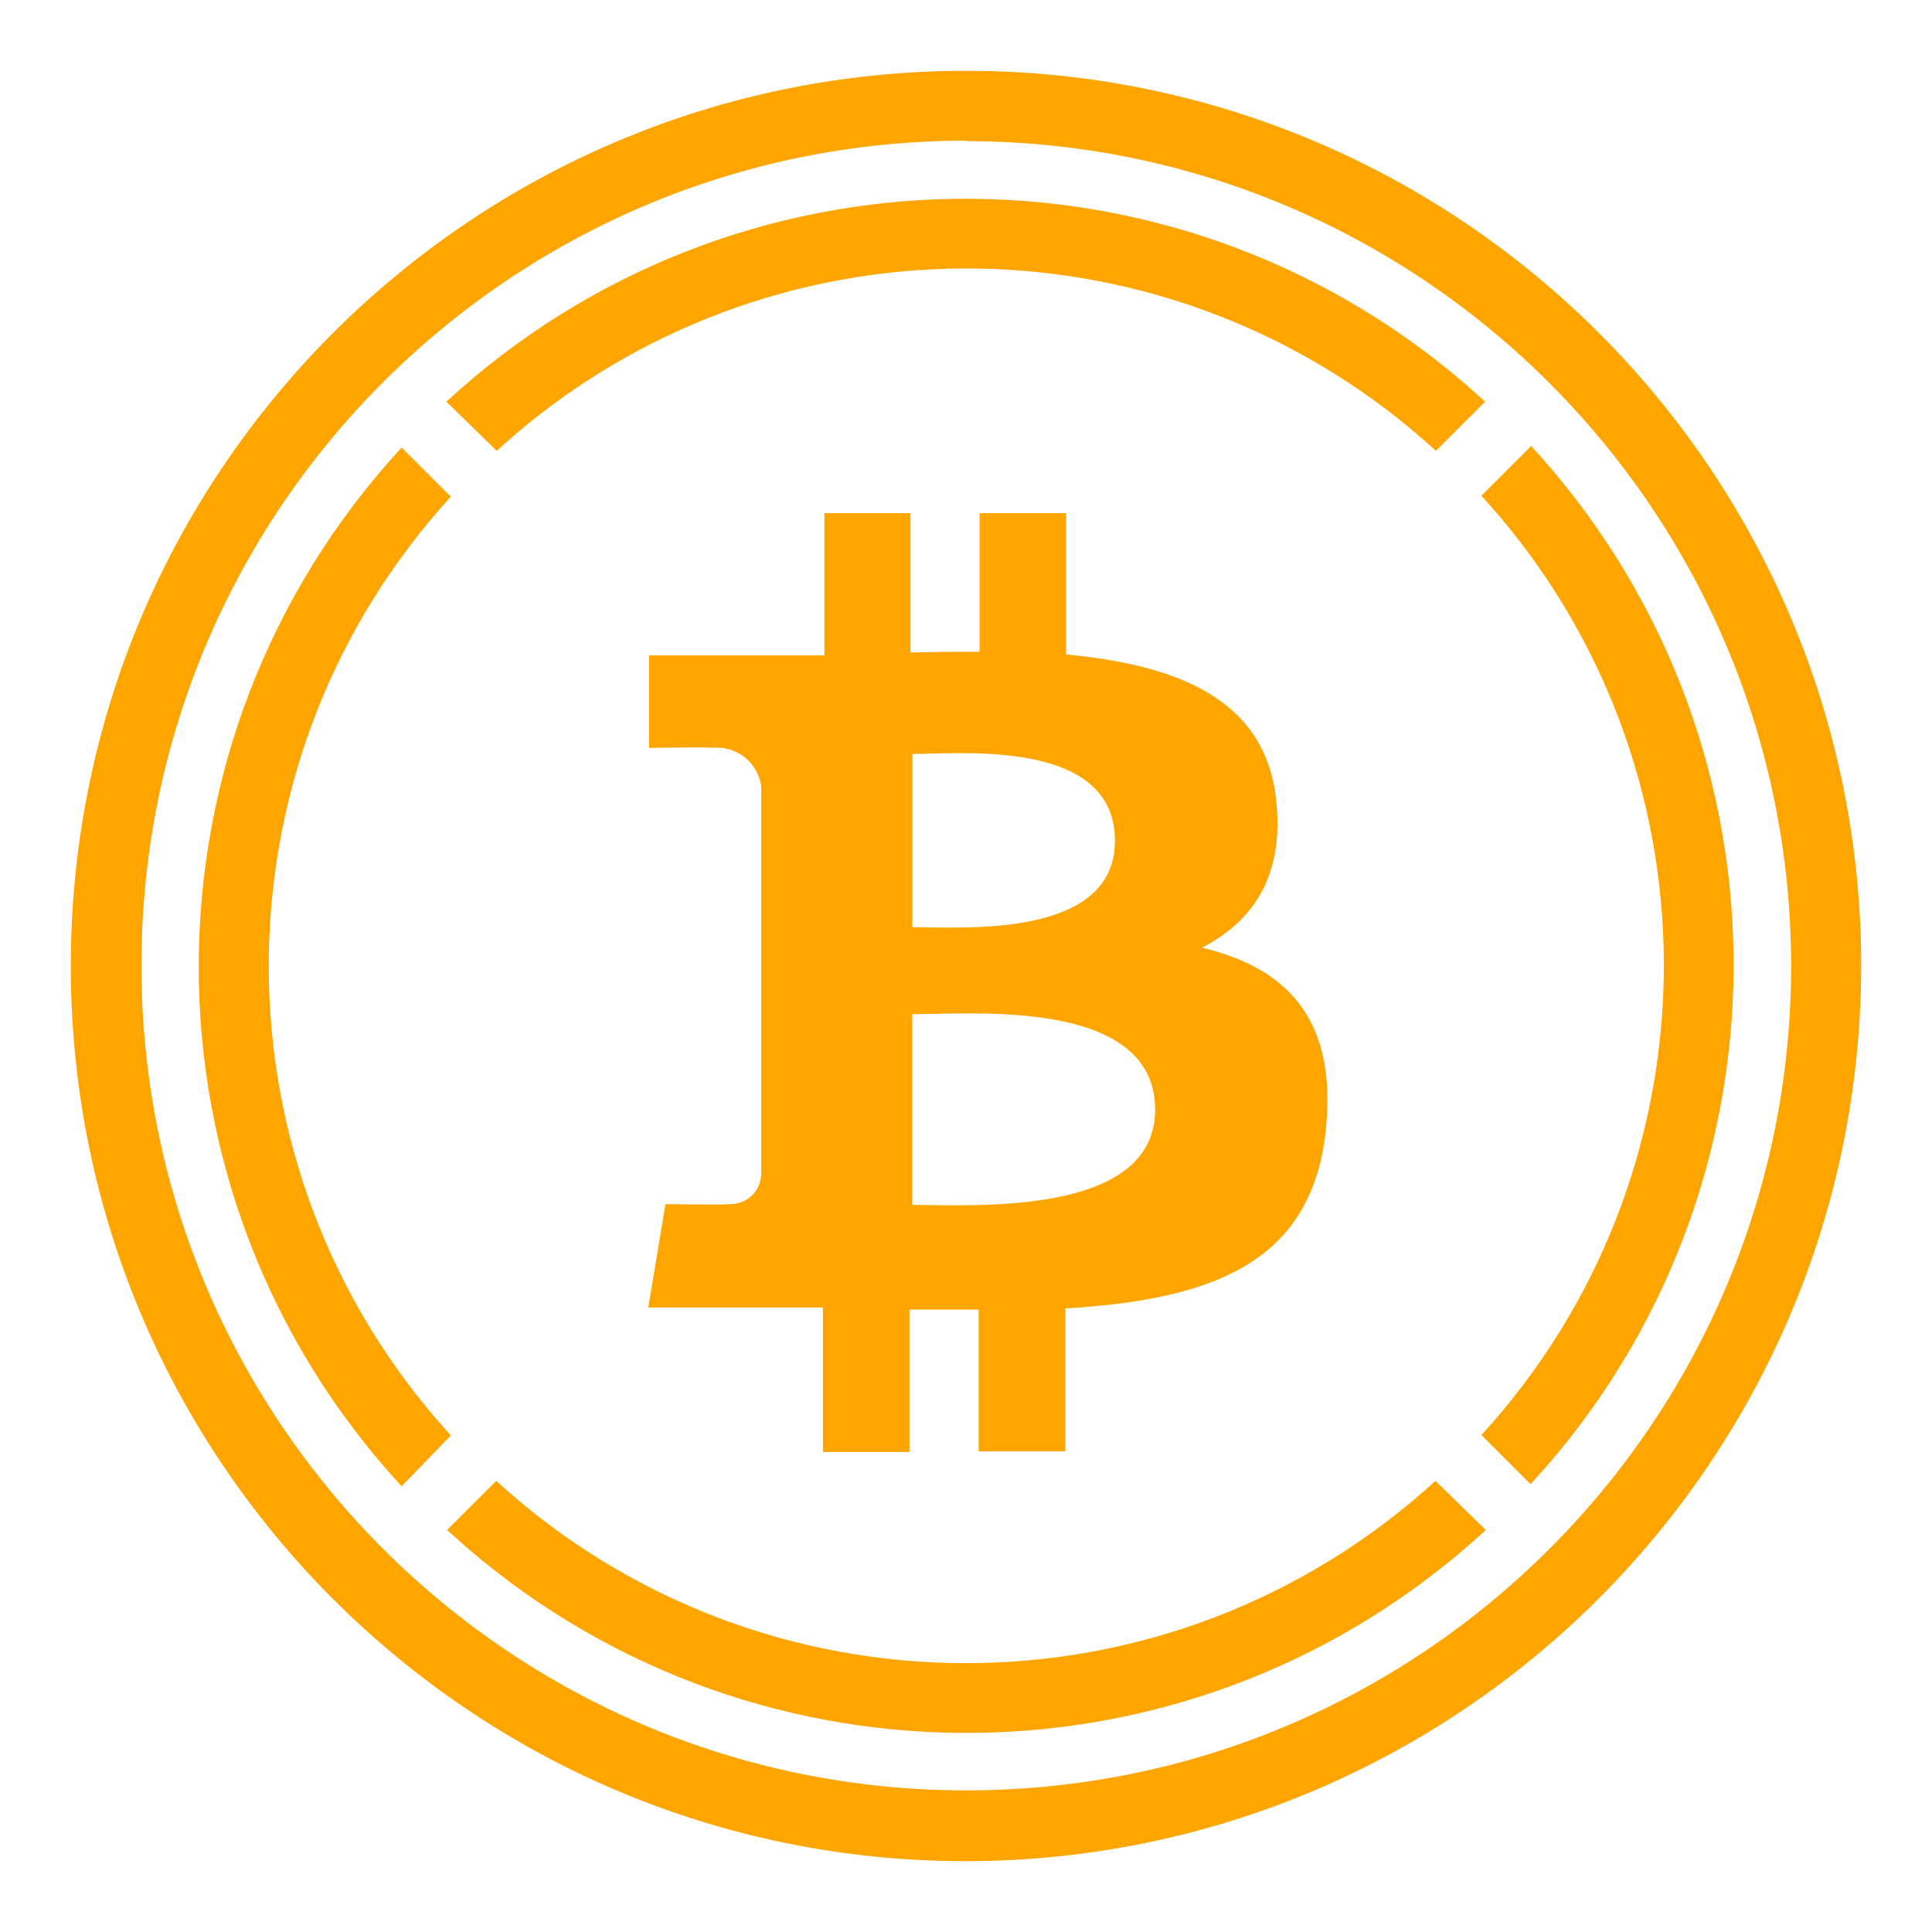 <?xml version="1.0" encoding="UTF-8"?>
<svg width="20px" height="20px" viewBox="0 0 20 20" version="1.1" xmlns="http://www.w3.org/2000/svg" xmlns:xlink="http://www.w3.org/1999/xlink">
    <!-- Generator: Sketch 57.1 (83088) - https://sketch.com -->
    <title>icon/coin/wbtc</title>
    <desc>Created with Sketch.</desc>
    <g id="icon/coin/wbtc" stroke="none" stroke-width="1" fill="none" fill-rule="evenodd">
        <path d="M10.002,0.733 C15.118,0.734 19.266,4.882 19.267,9.998 C19.261,15.115 15.115,19.261 9.998,19.267 C4.881,19.266 0.732,15.116 0.733,9.998 C0.734,4.88 4.884,0.732 10.002,0.733 Z M9.998,1.456 C5.282,1.459 1.462,5.284 1.464,10 C1.467,14.716 5.293,18.537 10.008,18.534 C14.721,18.531 18.54,14.711 18.542,9.998 C18.537,5.283 14.714,1.463 9.998,1.461 L9.998,1.456 Z M14.86,15.33 L15.381,15.838 C12.413,18.576 7.877,18.638 4.838,16.025 L4.628,15.838 L5.137,15.33 C7.889,17.846 12.107,17.846 14.86,15.33 Z M4.158,4.633 L4.667,5.142 C2.215,7.826 2.155,11.903 4.488,14.656 L4.667,14.86 L4.158,15.386 C1.357,12.349 1.357,7.67 4.158,4.633 Z M15.845,4.611 C18.583,7.579 18.645,12.115 16.032,15.154 L15.845,15.364 L15.336,14.855 C17.792,12.169 17.852,8.089 15.516,5.336 L15.336,5.132 L15.845,4.623 L15.845,4.611 Z M9.425,5.312 L9.425,6.755 L9.784,6.748 L9.784,6.748 L10.141,6.747 L10.141,5.312 L11.036,5.312 L11.036,6.775 C12.195,6.884 13.111,7.24 13.213,8.302 C13.291,9.079 12.963,9.545 12.443,9.81 C13.299,10.015 13.835,10.524 13.728,11.664 C13.602,13.021 12.627,13.421 11.215,13.532 L11.028,13.545 L11.028,15.024 L10.131,15.024 L10.131,13.557 L9.415,13.557 L9.415,15.031 L8.519,15.031 L8.519,13.535 L6.711,13.535 L6.889,12.465 C6.889,12.465 7.413,12.473 7.521,12.467 L7.54,12.465 C7.693,12.474 7.825,12.378 7.867,12.24 L7.88,12.168 L7.88,8.136 C7.844,7.889 7.619,7.715 7.371,7.742 C7.38,7.732 6.858,7.74 6.742,7.742 L6.719,7.742 L6.719,6.784 L8.534,6.784 L8.534,5.312 L9.425,5.312 Z M9.523,10.498 L9.444,10.499 L9.444,12.473 C10.051,12.473 11.958,12.6 11.958,11.488 C11.958,10.372 10.2,10.489 9.523,10.498 Z M9.517,7.804 L9.445,7.805 L9.445,9.598 C9.951,9.598 11.542,9.722 11.542,8.704 C11.542,7.692 10.086,7.793 9.517,7.804 Z M15.164,3.971 L15.374,4.158 L14.865,4.667 C12.18,2.211 8.099,2.152 5.346,4.487 L5.142,4.667 L4.621,4.158 C7.589,1.421 12.125,1.359 15.164,3.971 Z" id="Combined-Shape" fill="orange" fill-rule="nonzero"></path>
    </g>
</svg>